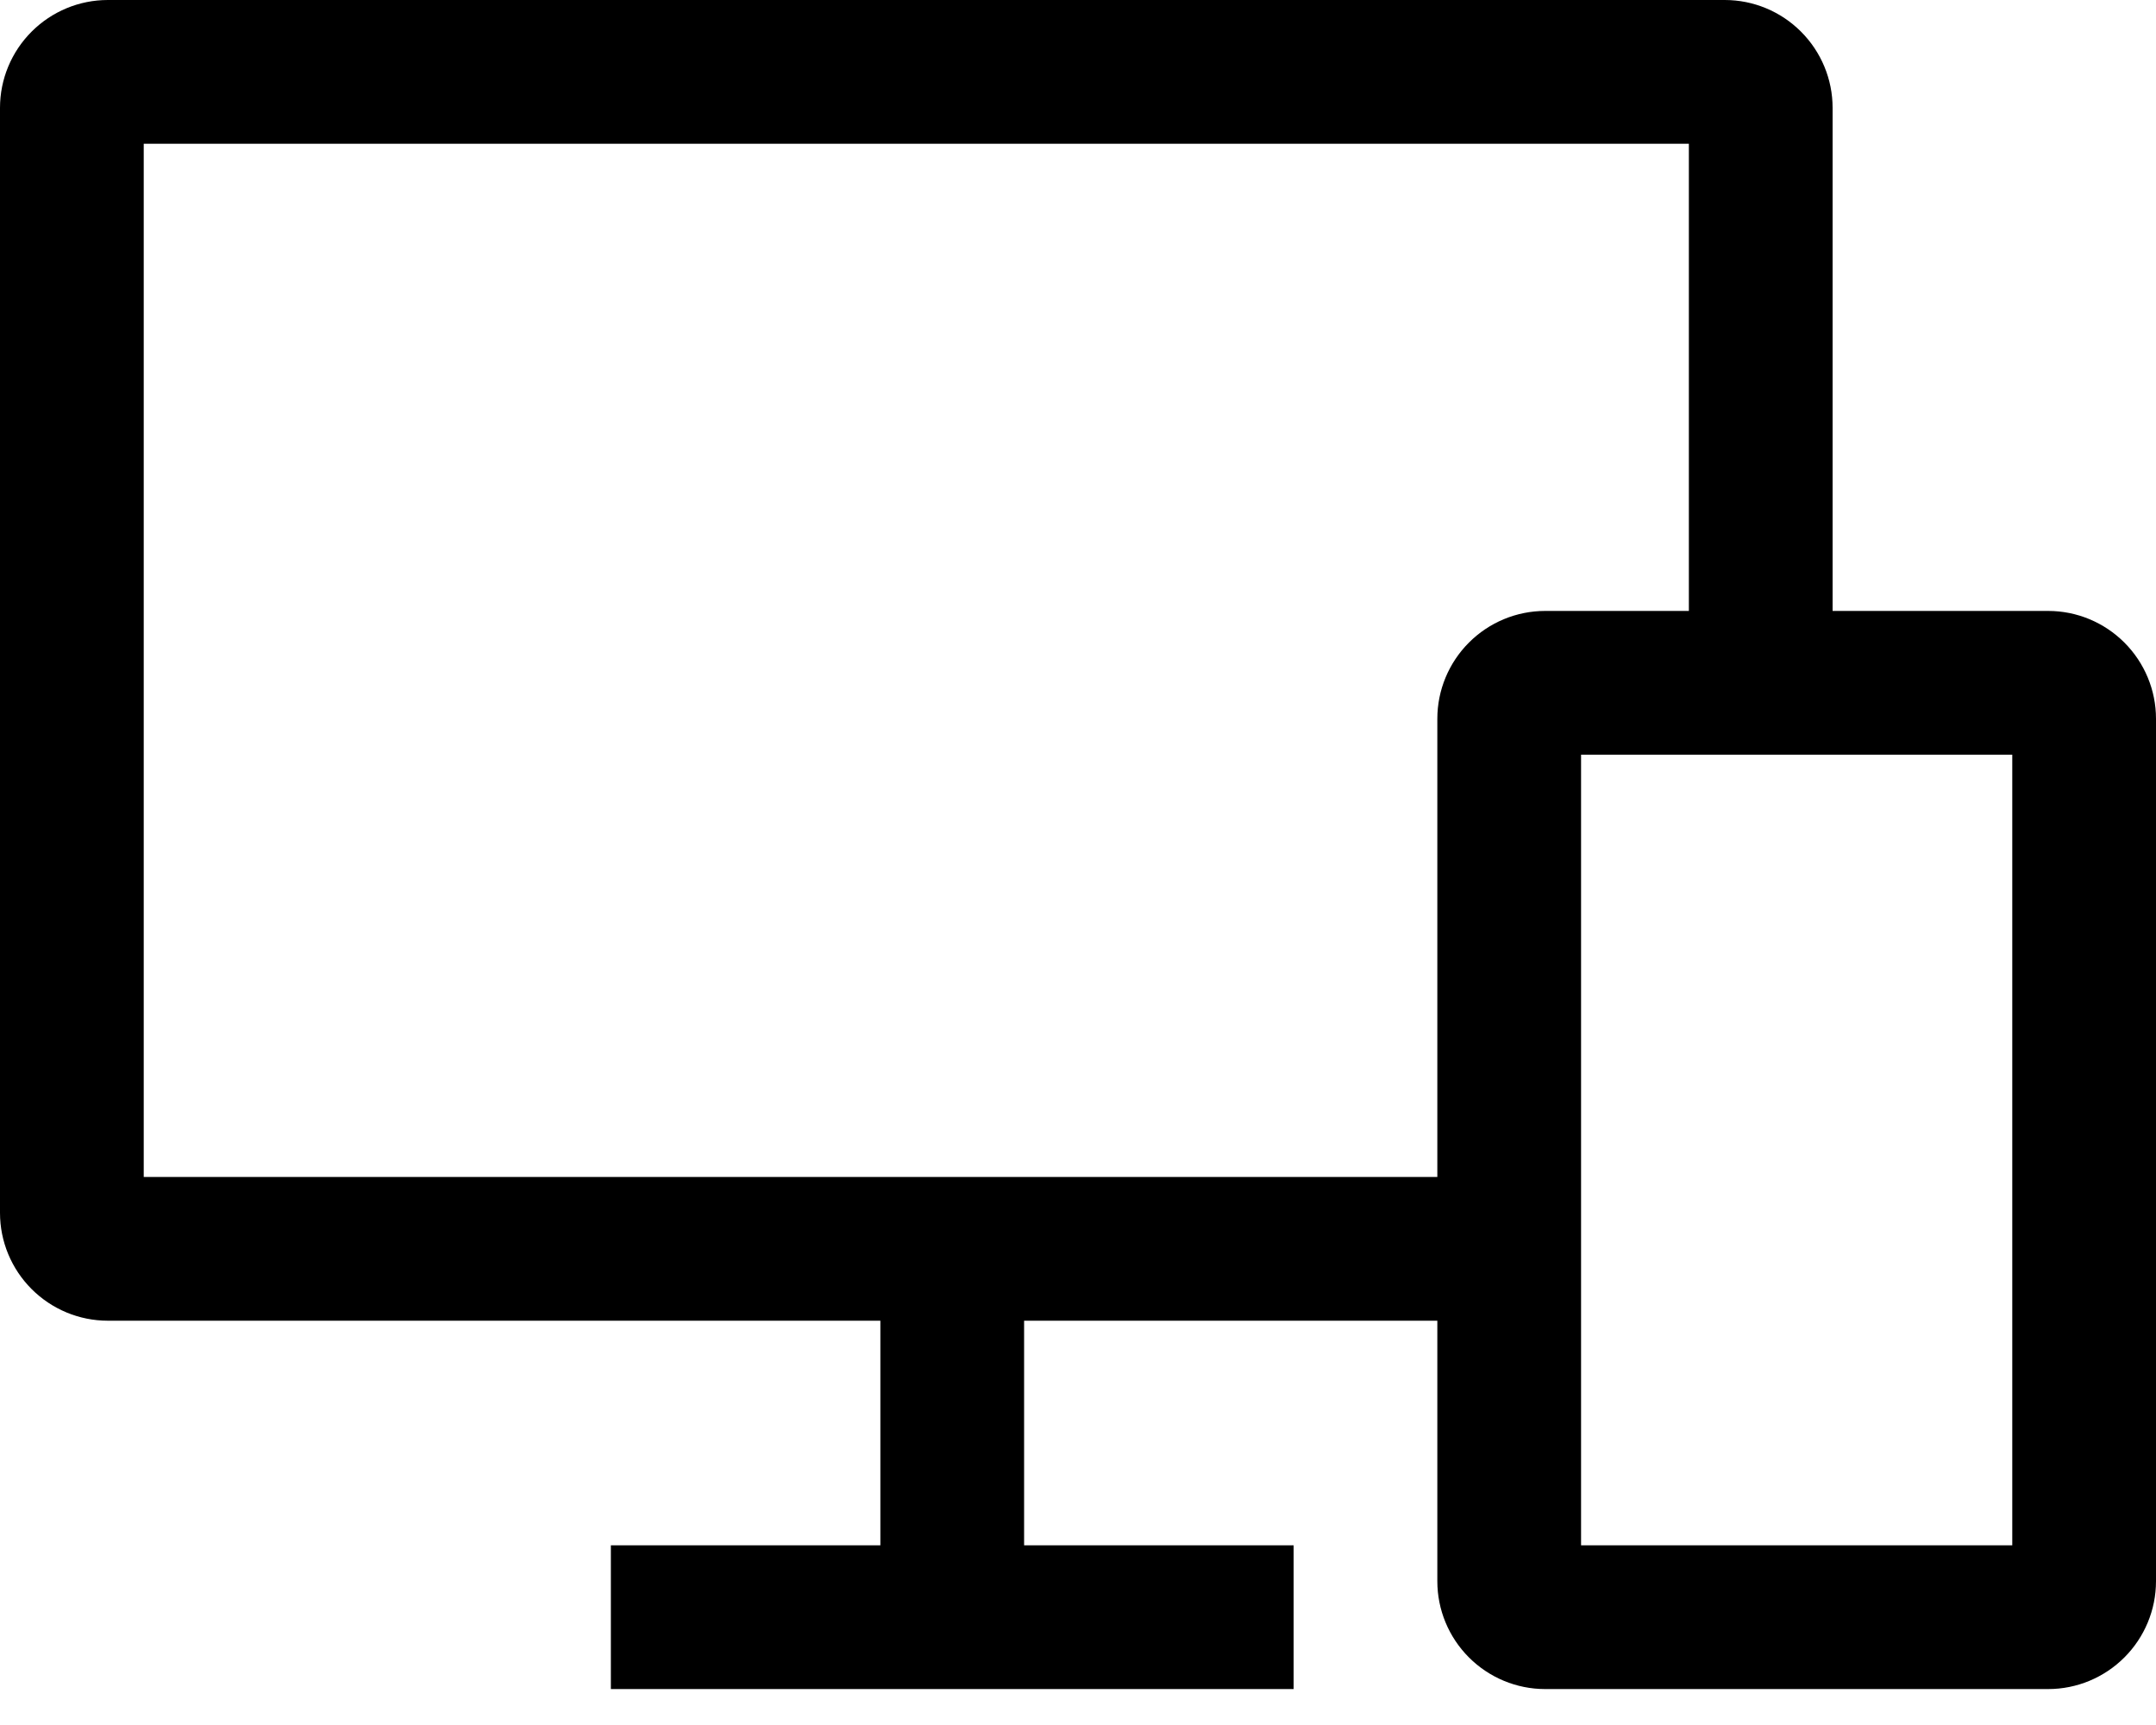 <svg viewBox="0 0 30 24" xmlns="http://www.w3.org/2000/svg">
  <path d="M28.5 8.5H25.5V1.5C25.5 1.102 25.341 0.721 25.06 0.44C24.779 0.159 24.398 0 24 0H1.5C1.102 0 0.721 0.159 0.44 0.44C0.159 0.721 0 1.102 0 1.5V16.875C0 17.273 0.159 17.654 0.44 17.935C0.721 18.216 1.102 18.375 1.5 18.375H12.25V21.5H8.5V23.5H18V21.5H14.25V18.375H20V22C20 22.398 20.159 22.779 20.44 23.06C20.721 23.341 21.102 23.5 21.5 23.5H28.5C28.898 23.5 29.279 23.341 29.56 23.06C29.841 22.779 30 22.398 30 22V10C30 9.602 29.841 9.221 29.56 8.94C29.279 8.659 28.898 8.5 28.5 8.5ZM20 10V16.375H2V2H23.5V8.5H21.5C21.102 8.5 20.721 8.659 20.44 8.94C20.159 9.221 20 9.602 20 10ZM28 21.5H22V10.5H28V21.5Z" />
</svg>
